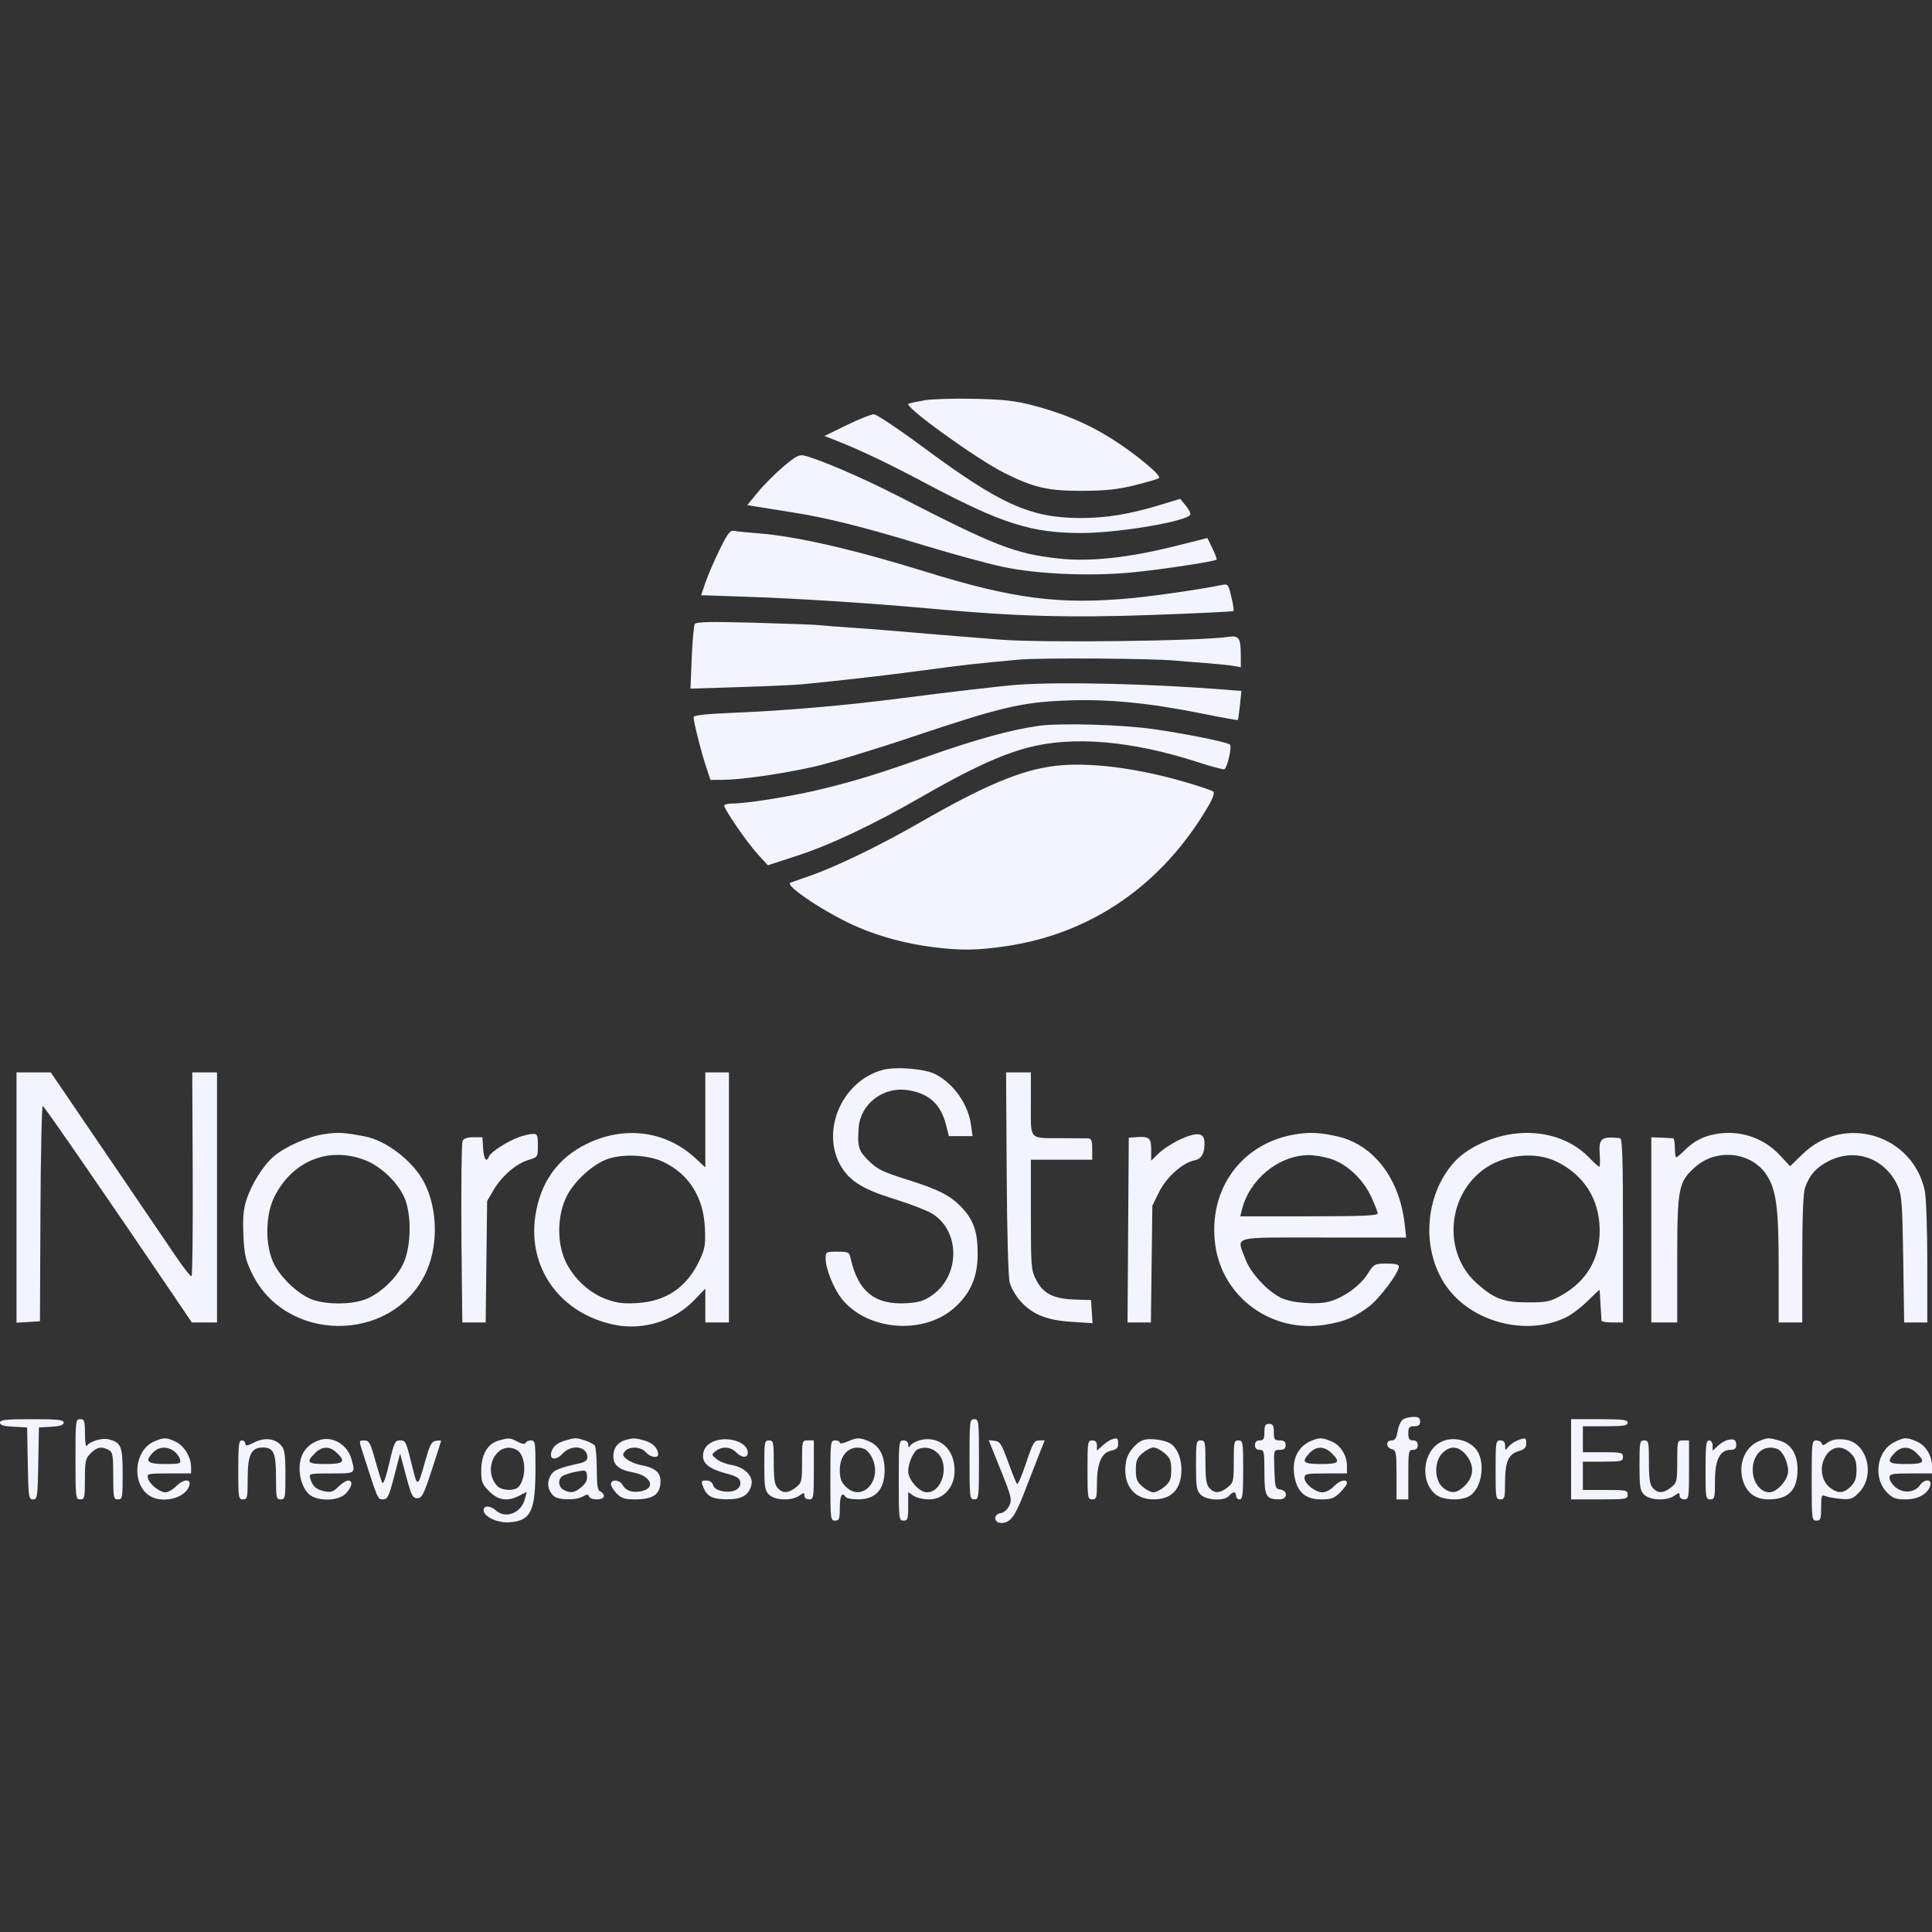 <svg width="126" height="126" viewBox="0 0 126 126" fill="none" xmlns="http://www.w3.org/2000/svg">
<rect x="0" y="0" width="126" height="126" fill="#333333" stroke="none"/>
<g clip-path="url(#clip0)">
<path fill-rule="evenodd" clip-rule="evenodd" d="M57.6 69.769C54.974 70.445 53.52 73.664 54.797 75.972C55.361 76.993 56.248 77.556 58.278 78.183C59.267 78.489 60.37 78.907 60.727 79.113C62.624 80.204 62.66 83.156 60.793 84.472C60.278 84.834 59.944 84.939 59.144 84.99C57.064 85.122 55.955 84.236 55.473 82.056C55.386 81.663 55.323 81.632 54.613 81.632C53.866 81.632 53.846 81.644 53.846 82.088C53.846 82.761 54.388 84.089 54.931 84.748C56.651 86.833 60.345 87.069 62.322 85.22C63.328 84.279 63.759 83.249 63.761 81.786C63.763 80.38 63.518 79.627 62.802 78.835C62.043 77.995 61.288 77.6 59.154 76.929C57.562 76.428 57.218 76.259 56.654 75.703C55.988 75.046 55.913 74.8 55.999 73.558C56.105 72.026 57.56 70.878 59.133 71.087C60.548 71.275 61.354 71.99 61.699 73.363L61.883 74.094H62.655H63.427L63.327 73.369C63.142 72.014 62.205 70.681 61 70.055C60.328 69.706 58.457 69.548 57.6 69.769ZM1.077 78.102V86.264L1.841 86.218L2.606 86.171L2.637 79.128C2.654 75.255 2.724 72.105 2.793 72.128C2.898 72.164 7.34 78.605 11.496 84.748L12.511 86.248H13.332H14.154V78.094V69.94H13.346L12.539 69.94L12.568 76.552C12.584 80.189 12.55 83.193 12.491 83.229C12.432 83.265 11.957 82.661 11.434 81.886C10.911 81.112 9.399 78.886 8.074 76.94C6.75 74.994 5.137 72.623 4.49 71.671L3.313 69.94H2.195H1.077V78.102ZM46 73.037V76.133L45.322 75.508C43.404 73.741 40.698 73.398 38.241 74.612C36.362 75.541 35.248 77.103 34.917 79.275C34.392 82.726 36.568 85.709 40.123 86.408C41.983 86.774 43.988 86.139 45.301 84.769L46 84.039V85.144V86.248H46.769H47.539V78.094V69.94H46.769H46V73.037ZM65.654 76.5C65.677 80.493 65.755 83.295 65.854 83.662C65.944 83.994 66.257 84.532 66.551 84.857C67.339 85.729 68.255 86.101 69.878 86.206L71.25 86.295L71.202 85.54L71.154 84.786L70.096 84.753C68.711 84.709 68.031 84.364 67.577 83.476C67.247 82.83 67.231 82.627 67.231 79.215V75.632H69.231H71.231V74.94C71.231 74.386 71.177 74.246 70.962 74.241C70.814 74.237 70.057 74.232 69.28 74.229C67.063 74.222 67.231 74.404 67.231 71.999V69.94H66.423L65.615 69.94L65.654 76.5ZM21.166 73.963C20.123 74.108 18.626 74.764 17.862 75.41C17.185 75.982 16.425 77.185 16.082 78.224C15.875 78.854 15.826 79.395 15.875 80.532C15.93 81.809 16.007 82.159 16.427 83.031C18.607 87.557 25.412 87.641 27.693 83.17C28.588 81.414 28.581 78.913 27.675 77.138C26.968 75.751 25.212 74.382 23.797 74.115C22.4 73.851 22.096 73.833 21.166 73.963ZM84.677 73.948C81.047 74.442 78.754 77.511 79.258 81.199C79.725 84.614 82.939 86.952 86.403 86.399C87.662 86.198 88.281 85.945 89.241 85.241C89.946 84.723 91.231 83.015 91.231 82.595C91.231 82.464 90.973 82.404 90.423 82.407C89.639 82.413 89.603 82.432 89.188 83.088C88.703 83.855 87.624 84.633 86.702 84.882C85.876 85.106 84.209 84.978 83.537 84.639C82.626 84.18 81.564 83.026 81.229 82.131C80.647 80.574 80.162 80.709 86.315 80.709H91.707L91.608 79.825C91.272 76.85 89.575 74.643 87.213 74.111C86.159 73.873 85.525 73.832 84.677 73.948ZM98.677 73.948C97.184 74.151 95.634 74.899 94.827 75.804C92.906 77.959 92.672 81.485 94.293 83.841C95.932 86.224 99.523 87.177 102.123 85.918C102.492 85.74 103.135 85.252 103.551 84.836C103.967 84.42 104.314 84.1 104.321 84.125C104.328 84.15 104.356 84.586 104.383 85.094C104.41 85.602 104.439 86.069 104.447 86.132C104.455 86.196 104.773 86.248 105.154 86.248H105.846V80.248C105.846 75.561 105.804 74.244 105.654 74.228C104.415 74.1 104.256 74.232 104.331 75.32C104.361 75.746 104.347 76.094 104.301 76.094C104.254 76.094 103.943 75.811 103.608 75.466C102.437 74.255 100.592 73.687 98.677 73.948ZM111.897 73.959C111.076 74.106 110.461 74.427 109.875 75.013C109.618 75.269 109.369 75.479 109.32 75.479C109.271 75.479 109.231 75.202 109.231 74.863C109.231 74.525 109.179 74.241 109.116 74.233C109.052 74.225 108.706 74.208 108.346 74.195L107.693 74.171V80.209V86.248H108.539H109.385V82.198C109.385 77.459 109.459 77.077 110.566 76.102C112.019 74.823 114.363 75.15 115.297 76.761C115.863 77.736 116 78.906 116 82.738V86.248H116.769H117.539V82.117C117.539 79.358 117.599 77.812 117.719 77.463C118.006 76.632 118.463 76.121 119.291 75.708C121.042 74.836 122.985 75.566 123.793 77.402C124.024 77.926 124.073 78.625 124.124 82.132L124.184 86.248H124.938H125.693V82.332C125.693 80.154 125.62 78.079 125.529 77.656C124.743 73.989 120.277 72.637 117.58 75.25L116.747 76.056L116.06 75.323C114.999 74.188 113.449 73.68 111.897 73.959ZM33.829 74.166C33.077 74.443 32.005 75.133 31.899 75.408C31.73 75.849 31.555 75.621 31.509 74.902L31.462 74.171L30.871 74.169C30.492 74.167 30.24 74.251 30.169 74.4C30.075 74.597 30.06 79.36 30.134 84.825L30.154 86.248H30.914H31.673L31.721 82.286L31.769 78.325L32.191 77.607C32.725 76.7 33.664 75.889 34.46 75.651C35.072 75.468 35.077 75.46 35.077 74.703C35.077 74.011 35.045 73.941 34.731 73.951C34.541 73.957 34.135 74.054 33.829 74.166ZM76.923 74.332C76.458 74.55 75.852 74.945 75.577 75.21L75.077 75.693V74.981C75.077 74.205 74.947 74.099 74.077 74.163L73.615 74.198L73.575 80.223L73.535 86.248H74.296H75.058L75.106 82.44L75.154 78.632L75.59 77.745C76.062 76.783 77.123 75.831 77.895 75.677C78.371 75.581 78.573 75.213 78.552 74.479C78.534 73.856 78.036 73.811 76.923 74.332ZM23.759 75.642C24.79 76.028 25.892 77.054 26.356 78.06C26.847 79.125 26.831 81.237 26.323 82.368C25.875 83.367 24.725 84.437 23.741 84.772C22.822 85.085 21.333 85.086 20.415 84.773C19.488 84.457 18.269 83.308 17.818 82.325C17.285 81.163 17.311 79.249 17.875 78.094C19.026 75.74 21.39 74.755 23.759 75.642ZM43.256 75.774C44.92 76.565 45.873 78.064 45.969 80.046C46.023 81.137 45.98 81.418 45.654 82.13C44.83 83.931 43.469 84.875 41.544 84.983C40.615 85.034 40.208 84.98 39.494 84.711C38.302 84.261 37.217 83.177 36.767 81.985C36.309 80.769 36.391 79.128 36.966 78.001C37.475 77.004 38.681 75.914 39.641 75.582C40.653 75.233 42.3 75.32 43.256 75.774ZM86.719 75.555C87.788 75.872 88.857 76.849 89.406 78.011C89.648 78.522 89.846 79.027 89.846 79.132C89.846 79.282 88.848 79.325 85.368 79.325H80.89L80.993 78.902C81.47 76.933 83.373 75.364 85.318 75.334C85.663 75.329 86.293 75.428 86.719 75.555ZM101.554 75.775C103.326 76.665 104.297 78.209 104.327 80.184C104.355 82.063 103.48 83.567 101.824 84.484C101.081 84.895 100.864 84.94 99.616 84.939C98.058 84.938 97.419 84.695 96.289 83.674C94.14 81.733 94.34 78.109 96.695 76.313C98.034 75.291 100.13 75.059 101.554 75.775ZM91.514 92.56C91.373 92.642 91.211 92.987 91.154 93.325C91.075 93.792 90.979 93.94 90.756 93.94C90.364 93.94 90.375 94.408 90.769 94.511C91.052 94.585 91.077 94.721 91.077 96.189V97.786H91.462H91.846V96.171C91.846 94.658 91.866 94.556 92.154 94.556C92.359 94.556 92.462 94.453 92.462 94.248C92.462 94.043 92.359 93.94 92.154 93.94C91.915 93.94 91.846 93.838 91.846 93.479C91.846 93.089 91.906 93.017 92.231 93.017C92.513 93.017 92.616 92.935 92.616 92.71C92.616 92.475 92.514 92.403 92.192 92.406C91.96 92.409 91.654 92.478 91.514 92.56ZM0 92.779C0 92.942 0.236 93.014 0.885 93.048L1.769 93.094L1.812 95.44C1.852 97.648 1.872 97.786 2.154 97.786C2.436 97.786 2.456 97.648 2.496 95.44L2.538 93.094L3.346 93.048C3.927 93.014 4.154 92.939 4.154 92.778C4.154 92.595 3.787 92.556 2.077 92.556C0.365 92.556 0 92.595 0 92.779ZM4.923 95.171C4.923 97.684 4.935 97.786 5.231 97.786C5.514 97.786 5.538 97.684 5.538 96.472C5.538 95.281 5.574 95.121 5.916 94.779C6.326 94.37 6.625 94.314 7.087 94.561C7.351 94.702 7.385 94.895 7.385 96.253C7.385 97.684 7.405 97.786 7.692 97.786C7.981 97.786 8 97.684 8 96.118C8 94.309 7.903 94.074 7.071 93.867C6.646 93.761 5.845 94.004 5.659 94.296C5.595 94.397 5.542 94.046 5.541 93.517C5.539 92.659 5.505 92.556 5.231 92.556C4.935 92.556 4.923 92.658 4.923 95.171ZM63.231 95.171C63.231 97.684 63.243 97.786 63.539 97.786C63.834 97.786 63.846 97.684 63.846 95.171C63.846 92.658 63.834 92.556 63.539 92.556C63.243 92.556 63.231 92.658 63.231 95.171ZM102.462 95.171V97.786H104.308C106.051 97.786 106.154 97.769 106.154 97.479C106.154 97.193 106.051 97.171 104.693 97.171H103.231V96.248V95.325H104.539C105.744 95.325 105.846 95.301 105.846 95.017C105.846 94.734 105.744 94.71 104.539 94.71H103.231V93.863V93.017H104.693C105.889 93.017 106.154 92.975 106.154 92.786C106.154 92.594 105.846 92.556 104.308 92.556H102.462V95.171ZM82.462 93.402C82.462 93.838 82.403 93.94 82.154 93.94C81.949 93.94 81.846 94.043 81.846 94.248C81.846 94.453 81.949 94.556 82.154 94.556C82.44 94.556 82.462 94.658 82.462 96.012C82.462 97.599 82.566 97.786 83.451 97.786C83.971 97.786 84.014 97.216 83.5 97.143C83.177 97.097 83.151 97.008 83.109 95.825C83.065 94.556 83.065 94.556 83.456 94.556C83.744 94.556 83.846 94.475 83.846 94.248C83.846 94.022 83.744 93.94 83.462 93.94C83.125 93.94 83.077 93.874 83.077 93.402C83.077 92.966 83.019 92.863 82.769 92.863C82.52 92.863 82.462 92.966 82.462 93.402ZM10.05 94.011C8.797 94.556 8.557 96.619 9.647 97.476C10.464 98.119 12.122 97.745 12.351 96.867C12.469 96.417 11.956 96.46 11.476 96.94C11.264 97.152 10.959 97.325 10.797 97.325C10.41 97.325 9.751 96.798 9.649 96.406C9.571 96.109 9.637 96.094 11.014 96.094H12.462V95.694C12.462 95.037 12.015 94.29 11.465 94.029C10.85 93.737 10.684 93.735 10.05 94.011ZM16.577 94.074C16.122 94.306 16 94.323 16 94.154C16 94.037 15.896 93.94 15.769 93.94C15.576 93.94 15.539 94.257 15.539 95.863C15.539 97.684 15.555 97.786 15.846 97.786C16.131 97.786 16.154 97.684 16.154 96.402C16.154 94.874 16.388 94.402 17.143 94.402C17.845 94.402 18 94.752 18 96.336C18 97.684 18.022 97.786 18.308 97.786C18.596 97.786 18.615 97.684 18.615 96.188C18.615 94.888 18.565 94.531 18.346 94.277C17.941 93.807 17.254 93.728 16.577 94.074ZM20.846 93.916C19.995 94.197 19.538 94.84 19.538 95.759C19.538 96.606 19.9 97.384 20.399 97.611C21.095 97.928 22.123 97.831 22.545 97.409C22.965 96.989 23.043 96.556 22.699 96.556C22.576 96.556 22.295 96.736 22.074 96.957C21.747 97.284 21.581 97.341 21.184 97.262C20.631 97.151 20.387 96.939 20.237 96.44C20.134 96.098 20.151 96.094 21.605 96.094C23.208 96.094 23.186 96.109 22.922 95.16C22.661 94.219 21.69 93.637 20.846 93.916ZM32.494 93.96C31.791 94.163 31.386 94.877 31.385 95.917C31.385 96.648 31.443 96.799 31.908 97.263C32.502 97.858 33.099 97.942 33.874 97.541L34.348 97.296L34.241 97.734C34.013 98.669 32.98 99.087 32.336 98.504C31.983 98.184 31.538 98.171 31.538 98.481C31.538 98.92 32.468 99.348 33.271 99.279C34.633 99.162 34.921 98.546 34.922 95.748C34.923 94.069 34.902 93.94 34.628 93.94C34.466 93.94 34.309 94.014 34.279 94.103C34.244 94.209 34.062 94.182 33.766 94.027C33.251 93.759 33.201 93.756 32.494 93.96ZM36.875 93.943C36.319 94.11 36.054 94.334 35.952 94.724C35.824 95.212 36.266 95.261 36.689 94.804C37.282 94.164 38.308 94.317 38.308 95.045C38.308 95.219 38.153 95.353 37.885 95.413C36.391 95.745 36.071 95.885 35.875 96.294C35.656 96.75 35.734 97.19 36.098 97.555C36.382 97.839 37.567 97.863 38.022 97.594C38.283 97.44 38.362 97.44 38.418 97.594C38.515 97.864 39.385 97.844 39.385 97.572C39.385 97.454 39.281 97.318 39.154 97.269C38.973 97.2 38.923 96.887 38.921 95.83C38.919 95.087 38.863 94.391 38.794 94.284C38.676 94.096 37.784 93.772 37.463 93.8C37.377 93.807 37.113 93.871 36.875 93.943ZM40.846 93.897C40.317 94.026 40 94.424 40 94.961C40 95.552 40.366 95.858 41.275 96.024C42.446 96.238 42.811 97.036 41.837 97.25C41.265 97.376 40.811 97.229 40.61 96.853C40.42 96.498 39.846 96.453 39.846 96.793C39.846 96.924 40.016 97.201 40.224 97.409C40.526 97.711 40.758 97.786 41.388 97.786C42.61 97.786 43.071 97.462 43.075 96.598C43.077 96.022 42.704 95.714 41.802 95.549C41.482 95.49 41.069 95.32 40.884 95.171C40.597 94.938 40.578 94.863 40.755 94.65C41.042 94.304 41.794 94.337 42.113 94.71C42.392 95.035 42.923 95.129 42.923 94.853C42.923 94.457 42.569 94.096 42.037 93.948C41.432 93.78 41.343 93.776 40.846 93.897ZM46.693 93.951C46.148 94.113 45.846 94.477 45.846 94.971C45.846 95.468 46.317 95.82 47.349 96.092C48.049 96.277 48.241 96.395 48.279 96.661C48.343 97.114 47.816 97.382 47.121 97.252C46.77 97.186 46.554 97.047 46.504 96.853C46.454 96.665 46.292 96.556 46.063 96.556C45.733 96.556 45.714 96.593 45.856 96.966C46.092 97.587 46.452 97.776 47.406 97.781C48.385 97.787 48.847 97.513 49.008 96.833C49.143 96.265 48.542 95.674 47.694 95.538C47.345 95.482 46.907 95.308 46.722 95.15C46.39 94.868 46.389 94.86 46.683 94.633C47.097 94.313 47.635 94.344 48 94.71C48.386 95.095 48.769 95.107 48.769 94.733C48.769 94.102 47.629 93.672 46.693 93.951ZM55.269 94.016C54.994 94.135 54.769 94.167 54.769 94.087C54.769 94.006 54.631 93.94 54.462 93.94C54.166 93.94 54.154 94.043 54.154 96.556C54.154 99.068 54.166 99.171 54.462 99.171C54.732 99.171 54.769 99.068 54.769 98.325C54.769 97.542 54.925 97.262 55.154 97.633C55.206 97.717 55.574 97.785 55.971 97.783C57.121 97.778 57.692 97.142 57.692 95.866C57.692 94.936 57.336 94.276 56.687 94.005C56.049 93.738 55.905 93.739 55.269 94.016ZM59.936 93.945C59.69 94.02 59.431 94.171 59.362 94.28C59.268 94.427 59.235 94.409 59.233 94.21C59.232 94.044 59.113 93.94 58.923 93.94C58.627 93.94 58.615 94.043 58.615 96.556C58.615 99.068 58.627 99.171 58.923 99.171C59.197 99.171 59.231 99.068 59.231 98.239V97.308L59.573 97.547C59.761 97.679 60.216 97.786 60.585 97.786C61.792 97.786 62.532 96.574 62.162 95.202C61.883 94.165 60.95 93.639 59.936 93.945ZM72.462 93.895C72.335 93.942 72.075 94.121 71.885 94.294L71.539 94.609V94.275C71.539 94.043 71.444 93.94 71.231 93.94C70.94 93.94 70.923 94.043 70.923 95.863C70.923 97.684 70.94 97.786 71.231 97.786C71.507 97.786 71.539 97.684 71.539 96.781C71.539 95.447 71.84 94.734 72.455 94.611C72.819 94.538 72.923 94.436 72.923 94.152C72.923 93.778 72.866 93.747 72.462 93.895ZM74.666 93.889C74.161 93.994 73.558 94.679 73.447 95.274C73.168 96.758 73.898 97.786 75.231 97.786C76.319 97.786 76.933 97.228 77.037 96.145C77.12 95.288 76.823 94.452 76.327 94.142C75.977 93.923 75.124 93.793 74.666 93.889ZM85.542 93.958C84.605 94.332 84.191 95.27 84.451 96.43C84.66 97.367 85.194 97.786 86.174 97.786C86.823 97.786 87.019 97.714 87.397 97.337C87.644 97.089 87.846 96.812 87.846 96.721C87.846 96.422 87.35 96.548 86.987 96.94C86.791 97.152 86.463 97.325 86.259 97.325C85.778 97.325 85.077 96.771 85.077 96.391C85.077 96.12 85.197 96.094 86.462 96.094H87.846V95.625C87.846 94.922 87.43 94.251 86.841 94.005C86.24 93.754 86.069 93.748 85.542 93.958ZM94.05 94.006C92.796 94.565 92.557 96.619 93.647 97.476C94.088 97.823 95.133 97.895 95.737 97.62C96.512 97.266 96.883 95.773 96.438 94.796C96.079 94.008 94.912 93.622 94.05 94.006ZM98.937 93.954C98.733 94.036 98.476 94.222 98.365 94.368C98.18 94.611 98.163 94.604 98.159 94.286C98.156 94.044 98.061 93.94 97.846 93.94C97.555 93.94 97.539 94.043 97.539 95.863C97.539 97.684 97.555 97.786 97.846 97.786C98.126 97.786 98.154 97.683 98.156 96.671C98.159 95.331 98.374 94.836 99.041 94.639C99.415 94.529 99.539 94.404 99.539 94.139C99.539 93.752 99.484 93.736 98.937 93.954ZM112.693 93.906C112.523 93.942 112.229 94.115 112.039 94.29L111.693 94.609V94.275C111.693 94.08 111.596 93.94 111.462 93.94C111.269 93.94 111.231 94.257 111.231 95.863C111.231 97.684 111.247 97.786 111.539 97.786C111.82 97.786 111.846 97.684 111.846 96.576C111.846 95.205 112.171 94.556 112.858 94.556C113.125 94.556 113.231 94.471 113.231 94.257C113.231 93.901 113.105 93.818 112.693 93.906ZM114.666 94.011C113.772 94.4 113.337 95.555 113.686 96.614C113.941 97.386 114.504 97.786 115.336 97.786C116.648 97.786 117.231 97.18 117.23 95.818C117.23 94.834 116.803 94.16 116.047 93.951C115.318 93.748 115.264 93.751 114.666 94.011ZM119.616 93.896C119.446 93.939 119.21 94.052 119.091 94.149C118.926 94.282 118.858 94.278 118.809 94.132C118.773 94.027 118.611 93.94 118.449 93.94C118.17 93.94 118.154 94.081 118.154 96.556C118.154 99.068 118.166 99.171 118.462 99.171C118.733 99.171 118.769 99.068 118.769 98.308C118.769 97.543 118.8 97.46 119.039 97.566C119.187 97.633 119.635 97.716 120.036 97.751C120.68 97.808 120.816 97.763 121.217 97.363C122.318 96.262 121.807 94.134 120.385 93.896C120.131 93.854 119.785 93.854 119.616 93.896ZM123.539 94.056C122.386 94.632 122.138 96.409 123.079 97.35C123.44 97.712 123.645 97.786 124.275 97.786C125.104 97.786 125.745 97.421 125.89 96.867C126 96.448 125.499 96.445 125.211 96.863C124.884 97.34 124.153 97.412 123.652 97.018C123.42 96.836 123.231 96.554 123.231 96.391C123.231 96.12 123.351 96.094 124.616 96.094H126V95.625C126 94.922 125.584 94.251 124.995 94.005C124.326 93.725 124.191 93.73 123.539 94.056ZM23.613 94.594C24.65 97.833 24.63 97.786 24.977 97.786C25.274 97.786 25.361 97.608 25.704 96.293L26.094 94.799L26.483 96.254C26.827 97.54 26.913 97.71 27.215 97.71C27.517 97.71 27.63 97.488 28.162 95.863C28.494 94.848 28.767 93.995 28.768 93.968C28.769 93.941 28.615 93.941 28.426 93.968C28.134 94.01 28.023 94.234 27.676 95.479C27.265 96.953 27.215 96.979 26.941 95.863C26.476 93.969 26.463 93.94 26.09 93.94C25.761 93.94 25.701 94.069 25.386 95.429C25.178 96.329 24.998 96.831 24.93 96.698C24.868 96.577 24.658 95.908 24.464 95.21C24.153 94.09 24.069 93.94 23.757 93.94C23.411 93.94 23.408 93.954 23.613 94.594ZM49.846 95.556C49.846 96.966 49.885 97.21 50.154 97.479C50.533 97.858 51.622 97.896 52.12 97.547C52.429 97.33 52.462 97.33 52.462 97.547C52.462 97.684 52.593 97.786 52.769 97.786C53.061 97.786 53.077 97.684 53.077 95.863V93.94H52.692C52.311 93.94 52.308 93.951 52.308 95.314C52.308 96.614 52.286 96.704 51.902 97.006C51.403 97.399 51.048 97.41 50.716 97.043C50.518 96.825 50.462 96.448 50.462 95.351C50.462 94.043 50.439 93.94 50.154 93.94C49.866 93.94 49.846 94.043 49.846 95.556ZM65.253 95.844C65.969 97.621 66.011 97.798 65.82 98.199C65.701 98.447 65.465 98.654 65.268 98.682C64.762 98.754 64.798 99.325 65.308 99.325C65.892 99.325 66.201 98.904 66.841 97.236C67.163 96.396 67.585 95.311 67.779 94.825L68.132 93.94H67.771C67.452 93.94 67.354 94.109 66.92 95.412C66.65 96.221 66.385 96.838 66.33 96.784C66.276 96.73 66.014 96.085 65.75 95.352C65.329 94.186 65.218 94.011 64.874 93.969L64.479 93.921L65.253 95.844ZM78 95.556C78 96.966 78.039 97.21 78.308 97.479C78.687 97.858 79.862 97.907 80.154 97.556C80.259 97.429 80.406 97.325 80.481 97.325C80.555 97.325 80.615 97.429 80.615 97.556C80.615 97.683 80.719 97.786 80.846 97.786C81.039 97.786 81.077 97.47 81.077 95.863C81.077 94.043 81.061 93.94 80.769 93.94C80.485 93.94 80.462 94.043 80.462 95.314C80.462 96.614 80.44 96.704 80.056 97.006C79.556 97.399 79.202 97.41 78.87 97.043C78.672 96.825 78.615 96.448 78.615 95.351C78.615 94.043 78.593 93.94 78.308 93.94C78.02 93.94 78 94.043 78 95.556ZM106.923 95.556C106.923 96.966 106.962 97.21 107.231 97.479C107.61 97.858 108.699 97.896 109.197 97.547C109.506 97.33 109.539 97.33 109.539 97.547C109.539 97.684 109.671 97.786 109.846 97.786C110.138 97.786 110.154 97.684 110.154 95.863V93.94H109.769C109.388 93.94 109.385 93.951 109.385 95.314C109.385 96.614 109.363 96.704 108.979 97.006C108.48 97.399 108.125 97.41 107.793 97.043C107.595 96.825 107.539 96.448 107.539 95.351C107.539 94.043 107.516 93.94 107.231 93.94C106.943 93.94 106.923 94.043 106.923 95.556ZM11.331 94.628C11.509 94.752 11.691 94.995 11.736 95.166C11.812 95.458 11.747 95.479 10.755 95.479C9.589 95.479 9.411 95.298 10 94.71C10.364 94.346 10.883 94.314 11.331 94.628ZM21.952 94.736C22.575 95.322 22.422 95.479 21.231 95.479C20.051 95.479 19.942 95.369 20.532 94.779C20.998 94.313 21.485 94.298 21.952 94.736ZM33.696 94.558C34.287 94.874 34.369 96.31 33.834 96.955C33.582 97.258 32.712 97.225 32.42 96.902C31.413 95.784 32.445 93.888 33.696 94.558ZM56.378 94.497C56.515 94.55 56.728 94.789 56.852 95.028C57.611 96.496 56.239 98.039 55.147 96.947C54.856 96.656 54.769 96.408 54.769 95.863C54.769 94.797 55.513 94.165 56.378 94.497ZM61.161 94.779C61.943 95.561 61.455 97.325 60.457 97.325C59.952 97.325 59.231 96.513 59.231 95.944C59.231 95.405 59.584 94.625 59.882 94.505C60.332 94.323 60.807 94.425 61.161 94.779ZM75.953 94.773C76.311 95.081 76.385 95.266 76.385 95.863C76.385 96.46 76.311 96.645 75.953 96.954C75.716 97.158 75.391 97.325 75.231 97.325C75.071 97.325 74.746 97.158 74.509 96.954C74.15 96.645 74.077 96.46 74.077 95.863C74.077 95.266 74.15 95.081 74.509 94.773C74.746 94.569 75.071 94.402 75.231 94.402C75.391 94.402 75.716 94.569 75.953 94.773ZM86.853 94.779C87.443 95.369 87.334 95.479 86.154 95.479C84.975 95.479 84.849 95.356 85.412 94.758C85.844 94.297 86.379 94.305 86.853 94.779ZM95.602 94.875C96.159 95.537 96.14 96.286 95.55 96.875C95.045 97.38 94.689 97.436 94.191 97.087C93.502 96.605 93.489 95.231 94.169 94.671C94.658 94.268 95.15 94.338 95.602 94.875ZM115.916 94.497C116.26 94.629 116.616 95.366 116.616 95.944C116.616 96.513 115.895 97.325 115.39 97.325C114.803 97.325 114.308 96.657 114.308 95.863C114.308 94.797 115.052 94.165 115.916 94.497ZM120.699 94.779C120.991 95.071 121.077 95.319 121.077 95.863C121.077 96.408 120.991 96.656 120.699 96.947C120.239 97.407 119.861 97.425 119.334 97.01C118.861 96.638 118.682 95.882 118.919 95.259C119.261 94.359 120.063 94.143 120.699 94.779ZM125.007 94.779C125.597 95.369 125.488 95.479 124.308 95.479C123.129 95.479 123.003 95.356 123.565 94.758C123.998 94.297 124.533 94.305 125.007 94.779ZM37.928 96.975C37.48 97.361 37.207 97.405 36.759 97.166C36.422 96.985 36.366 96.517 36.654 96.282C36.76 96.195 37.158 96.063 37.538 95.988C38.205 95.856 38.233 95.865 38.283 96.238C38.319 96.507 38.211 96.731 37.928 96.975Z" fill="#F2F5FF"/>
<path d="M59.25 26.329C59.367 26.286 59.843 26.185 60.308 26.104C60.774 26.023 62.227 25.98 63.539 26.009C65.471 26.051 66.203 26.134 67.397 26.446C69.3 26.944 70.877 27.607 72.397 28.547C73.91 29.483 75.767 31.007 75.593 31.17C75.521 31.236 74.804 31.452 74.001 31.648C72.862 31.927 72.096 32.007 70.539 32.011C68.342 32.018 67.384 31.794 65.477 30.832C63.626 29.898 58.879 26.466 59.25 26.329Z" fill="#F2F5FF"/>
<path d="M53.77 28.433L55.22 27.725C56.018 27.336 56.814 27.018 56.989 27.018C57.165 27.019 58.612 27.986 60.206 29.166C65.256 32.907 67.197 33.779 70.487 33.784C72.143 33.787 73.692 33.531 75.656 32.932L76.97 32.532L77.326 32.967C77.521 33.206 77.662 33.468 77.638 33.548C77.51 33.987 72.98 34.76 70.539 34.761C67.258 34.761 65.355 34.157 60.462 31.565C57.86 30.186 56.148 29.369 54.539 28.736L53.77 28.433Z" fill="#F2F5FF"/>
<path d="M49.442 32.082C49.83 31.611 50.576 30.863 51.101 30.419C51.885 29.756 52.124 29.63 52.45 29.711C53.486 29.968 56.321 31.193 58.616 32.374C64.874 35.595 66.195 36.11 69.002 36.421C71.081 36.652 73.579 36.385 76.718 35.597L78.743 35.089L79.071 35.764C79.252 36.135 79.374 36.464 79.343 36.495C79.217 36.621 75.638 37.163 73.788 37.336C71.029 37.594 67.632 37.444 65.385 36.965C64.412 36.757 62.114 36.13 60.278 35.571C56.295 34.359 53.902 33.761 51.616 33.406C50.685 33.261 49.657 33.097 49.33 33.041L48.736 32.939L49.442 32.082Z" fill="#F2F5FF"/>
<path d="M46.02 37.956C46.183 37.482 46.598 36.523 46.943 35.826C47.478 34.744 47.619 34.567 47.901 34.624C48.083 34.661 48.785 34.733 49.462 34.784C51.898 34.967 55.691 35.836 60.308 37.269C66.087 39.061 69.083 39.449 73.77 39.013C75.264 38.874 78.282 38.436 79.626 38.163C80.092 38.068 80.102 38.079 80.305 38.927C80.419 39.401 80.483 39.817 80.448 39.852C80.413 39.886 78.064 40 75.227 40.103C69.804 40.3 66.219 40.201 60.846 39.706C56.986 39.35 52.204 39.039 48.824 38.924L45.725 38.818L46.02 37.956Z" fill="#F2F5FF"/>
<path d="M45.113 42.903C45.158 41.798 45.248 40.807 45.313 40.702C45.405 40.552 46.267 40.533 49.216 40.613C51.297 40.67 53.208 40.742 53.462 40.773C53.716 40.804 54.616 40.875 55.462 40.931C56.308 40.986 57.347 41.063 57.77 41.103C58.757 41.194 63.52 41.584 65.274 41.718C68.111 41.934 78.347 41.806 80.137 41.532C80.793 41.432 80.918 41.618 80.921 42.688L80.924 43.513L80.424 43.426C80.148 43.378 79.335 43.296 78.616 43.242C77.897 43.189 76.997 43.117 76.616 43.081C75.064 42.937 67.824 42.892 66.462 43.018C63.467 43.294 62.94 43.354 60.308 43.708C57.93 44.028 54.902 44.376 52.308 44.627C51.843 44.672 50.015 44.755 48.247 44.81L45.031 44.912L45.113 42.903Z" fill="#F2F5FF"/>
<path d="M58.693 45.549C61.921 45.131 65.241 44.744 66.308 44.663C69.022 44.454 74.928 44.586 79.674 44.961L80.963 45.063L80.866 45.989C80.813 46.498 80.75 46.934 80.727 46.957C80.704 46.98 79.683 46.797 78.458 46.549C74.983 45.845 72.298 45.582 69.616 45.682C66.631 45.794 65.295 46.108 59.438 48.075C56.913 48.923 54.018 49.799 53.005 50.021C50.901 50.484 48.293 50.856 47.129 50.86L46.333 50.863L46.017 49.902C45.699 48.935 45.238 47.09 45.234 46.767C45.232 46.648 46.057 46.559 47.808 46.487C51.236 46.347 55.124 46.012 58.693 45.549Z" fill="#F2F5FF"/>
<path d="M60.509 49.328C63.625 48.225 65.986 47.576 67.77 47.334C69.184 47.142 73.197 47.259 75.231 47.553C77.417 47.868 80.046 48.401 80.215 48.561C80.356 48.696 80.051 50.044 79.852 50.167C79.794 50.204 79.016 49.996 78.124 49.707C73.807 48.307 69.974 47.98 67.026 48.76C65.257 49.228 63.21 50.175 60.134 51.948C56.957 53.779 54.206 55.083 52.001 55.803L50.077 56.431L49.398 55.686C48.709 54.929 47.231 52.781 47.231 52.536C47.231 52.462 47.482 52.402 47.788 52.402C48.669 52.402 51.466 51.962 53.231 51.546C55.601 50.987 57.207 50.498 60.509 49.328Z" fill="#F2F5FF"/>
<path d="M59.932 53.678C64.19 51.226 66.582 50.221 68.803 49.95C70.946 49.689 74.009 50.061 77.154 50.964C78.169 51.255 79.061 51.555 79.136 51.63C79.215 51.709 79.092 52.077 78.842 52.507C75.855 57.654 71.237 60.871 65.645 61.702C63.756 61.982 62.698 61.999 60.92 61.778C59.172 61.561 57.516 61.127 56.003 60.489C54.017 59.651 51.095 57.727 51.559 57.562C51.675 57.521 52.289 57.305 52.924 57.082C54.582 56.5 57.455 55.104 59.932 53.678Z" fill="#F2F5FF"/>
</g>
<defs>
<clipPath id="clip0">
<rect width="126" height="126" fill="white"/>
</clipPath>
</defs>
</svg>
